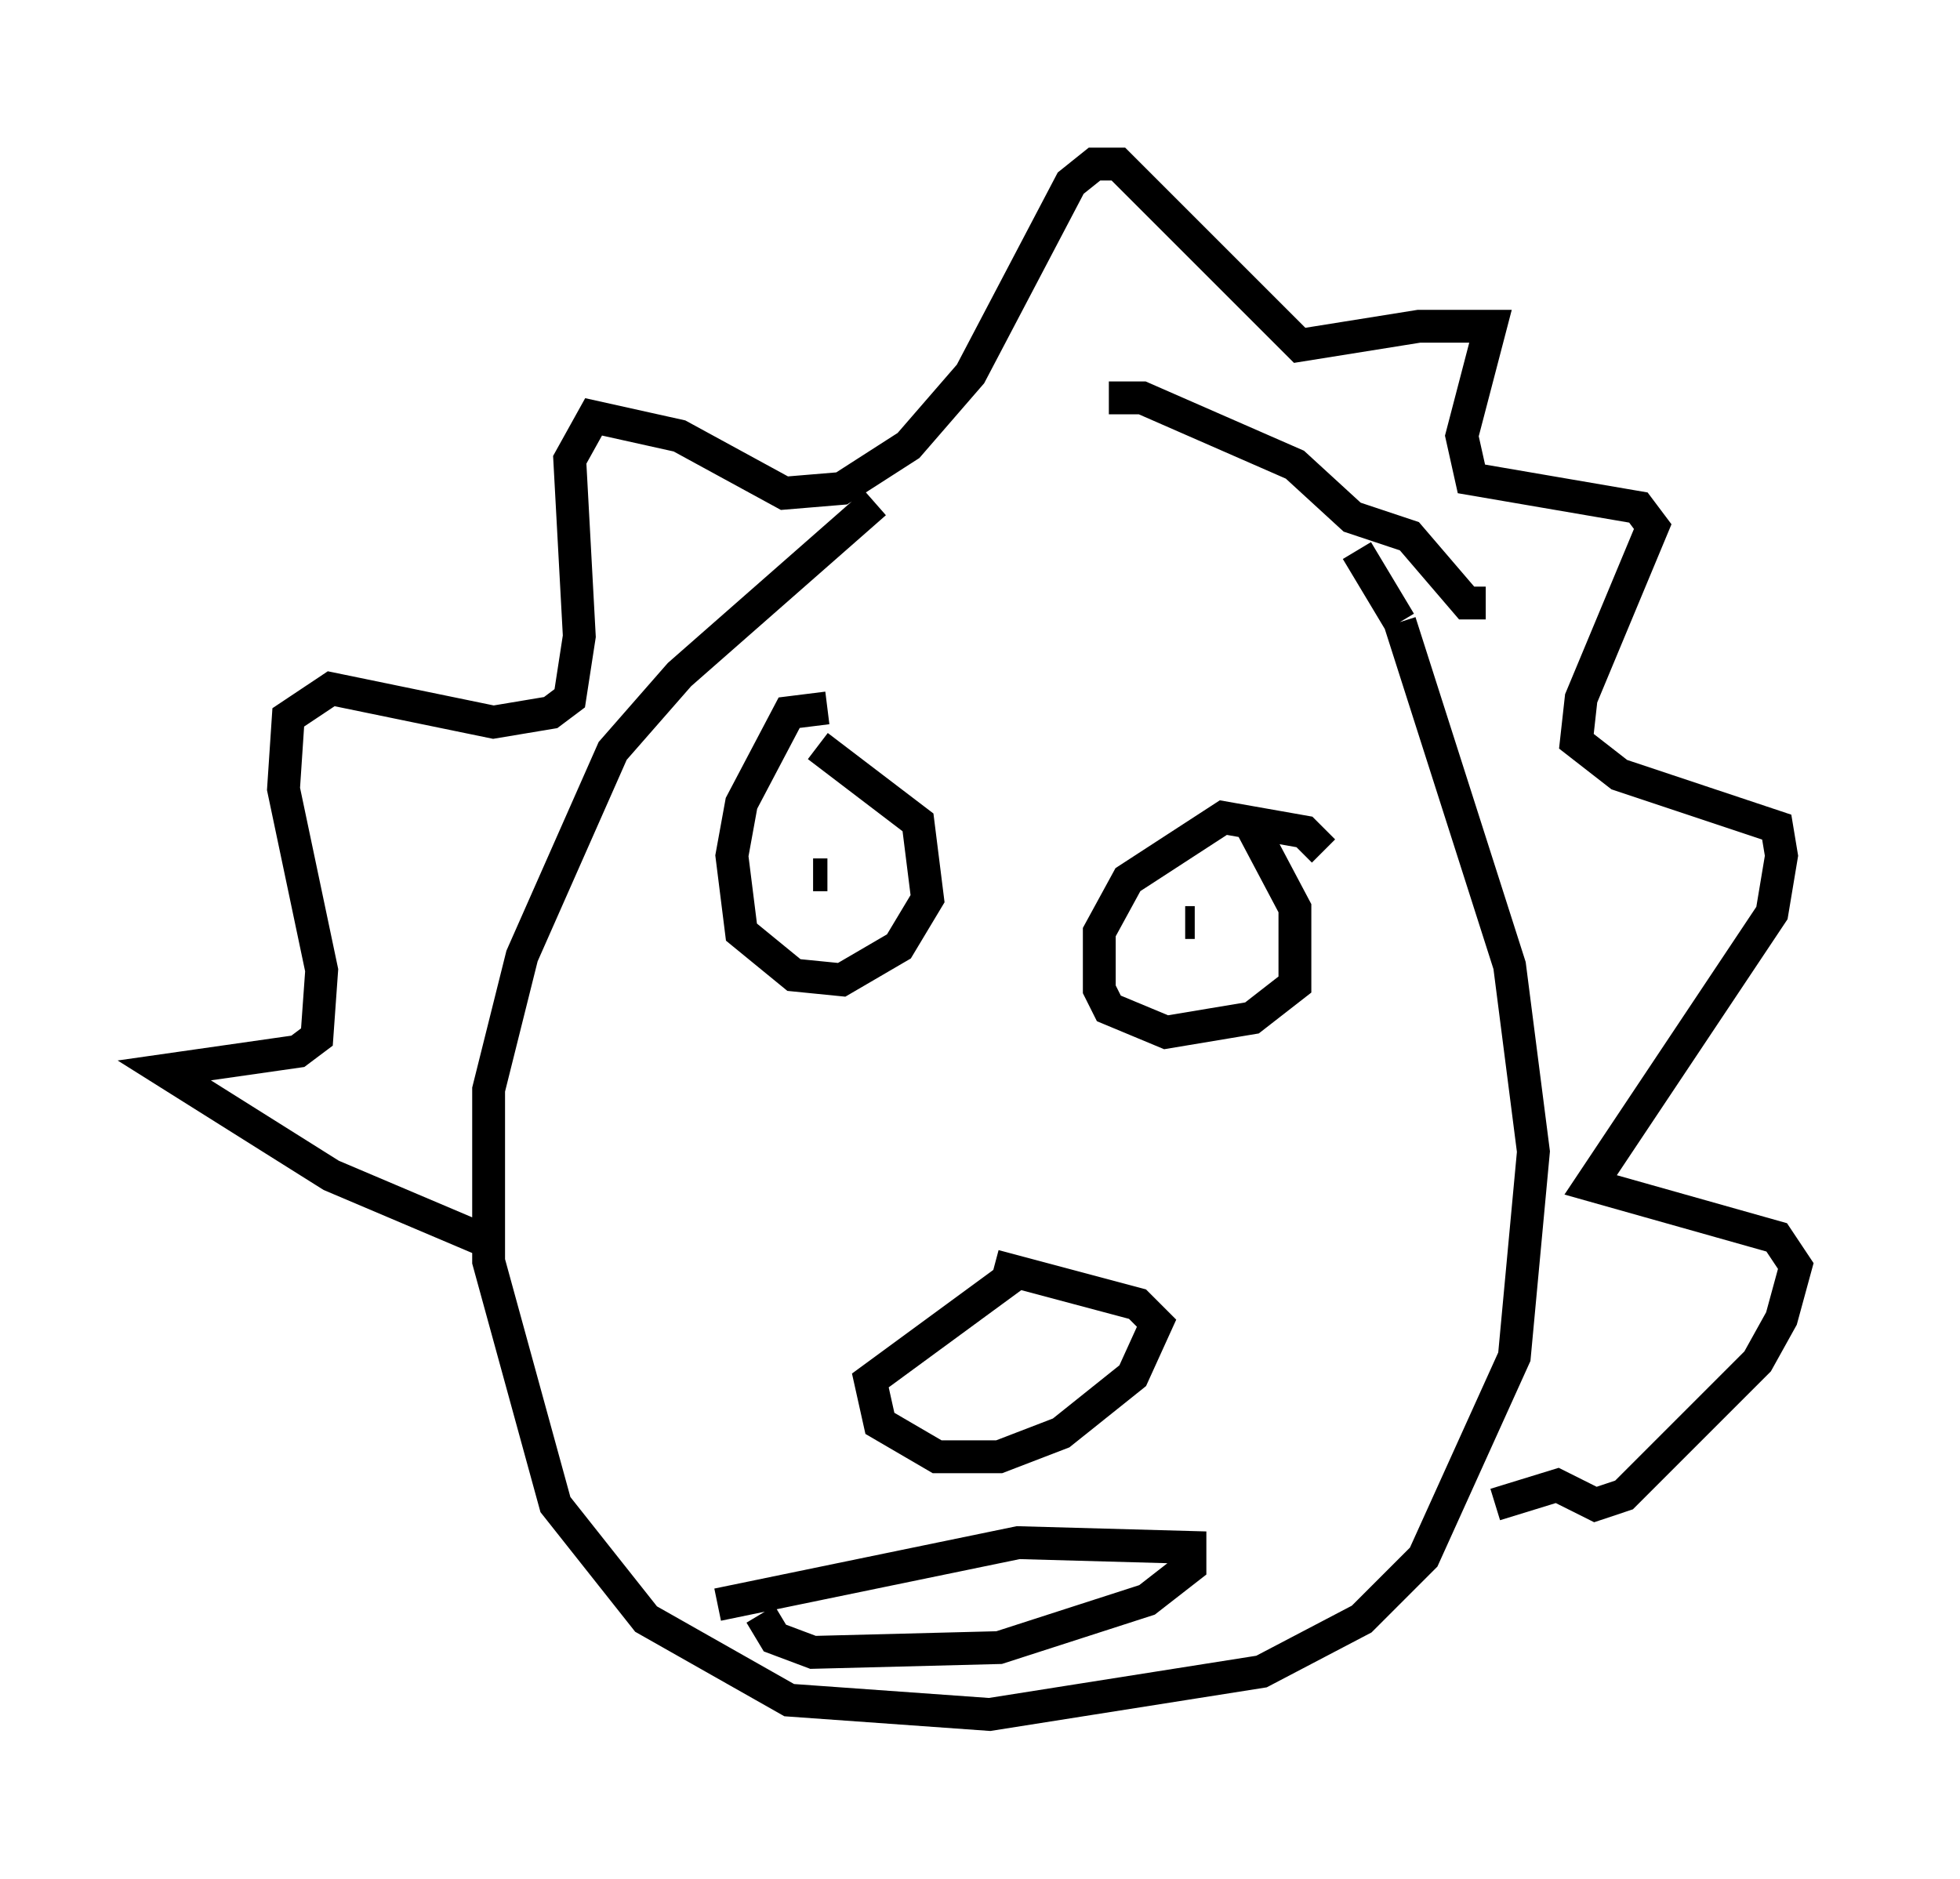 <?xml version="1.0" encoding="utf-8" ?>
<svg baseProfile="full" height="57.207" version="1.1" width="59.676" xmlns="http://www.w3.org/2000/svg" xmlns:ev="http://www.w3.org/2001/xml-events" xmlns:xlink="http://www.w3.org/1999/xlink"><defs /><rect fill="white" height="57.207" width="59.676" x="0" y="0" /><path d="M32.598, 12.553 m-5.955, 2.76 l-5.955, 5.229 -2.034, 2.324 l-2.76, 6.246 -1.017, 4.067 l0.0, 5.229 2.034, 7.408 l2.76, 3.486 4.358, 2.469 l6.101, 0.436 8.279, -1.307 l3.05, -1.598 1.888, -1.888 l2.76, -6.101 0.581, -6.246 l-0.726, -5.665 -3.341, -10.458 m0.0, 0.0 l-1.307, -2.179 m3.922, 1.598 l-0.581, 0.0 -1.743, -2.034 l-1.743, -0.581 -1.743, -1.598 l-4.648, -2.034 -1.017, 0.0 m-18.883, 25.709 l-4.793, -2.034 -5.084, -3.196 l4.067, -0.581 0.581, -0.436 l0.145, -2.034 -1.162, -5.52 l0.145, -2.179 1.307, -0.872 l4.939, 1.017 1.743, -0.291 l0.581, -0.436 0.291, -1.888 l-0.291, -5.374 0.726, -1.307 l2.615, 0.581 3.196, 1.743 l1.743, -0.145 2.034, -1.307 l1.888, -2.179 3.05, -5.81 l0.726, -0.581 0.726, 0.0 l5.52, 5.52 3.631, -0.581 l2.179, 0.0 -0.872, 3.341 l0.291, 1.307 5.084, 0.872 l0.436, 0.581 -2.179, 5.229 l-0.145, 1.307 1.307, 1.017 l4.793, 1.598 0.145, 0.872 l-0.291, 1.743 -5.52, 8.279 l5.665, 1.598 0.581, 0.872 l-0.436, 1.598 -0.726, 1.307 l-4.067, 4.067 -0.872, 0.291 l-1.162, -0.581 -1.888, 0.581 m-20.335, -24.257 l-1.162, 0.145 -1.453, 2.76 l-0.291, 1.598 0.291, 2.324 l1.598, 1.307 1.453, 0.145 l1.743, -1.017 0.872, -1.453 l-0.291, -2.324 -3.05, -2.324 m15.397, 3.196 l-0.581, -0.581 -2.469, -0.436 l-2.905, 1.888 -0.872, 1.598 l0.0, 1.743 0.291, 0.581 l1.743, 0.726 2.615, -0.436 l1.307, -1.017 0.0, -2.324 l-1.307, -2.469 m-2.034, 2.905 l0.291, 0.0 m-11.62, -1.453 l0.436, 0.0 m5.665, 12.201 l-4.358, 3.196 0.291, 1.307 l1.743, 1.017 1.888, 0.0 l1.888, -0.726 2.179, -1.743 l0.726, -1.598 -0.581, -0.581 l-4.358, -1.162 m-8.425, 10.313 l9.151, -1.888 5.229, 0.145 l0.0, 0.581 -1.307, 1.017 l-4.503, 1.453 -5.665, 0.145 l-1.162, -0.436 -0.436, -0.726 " fill="none" stroke="black" stroke-width="1" /></svg>